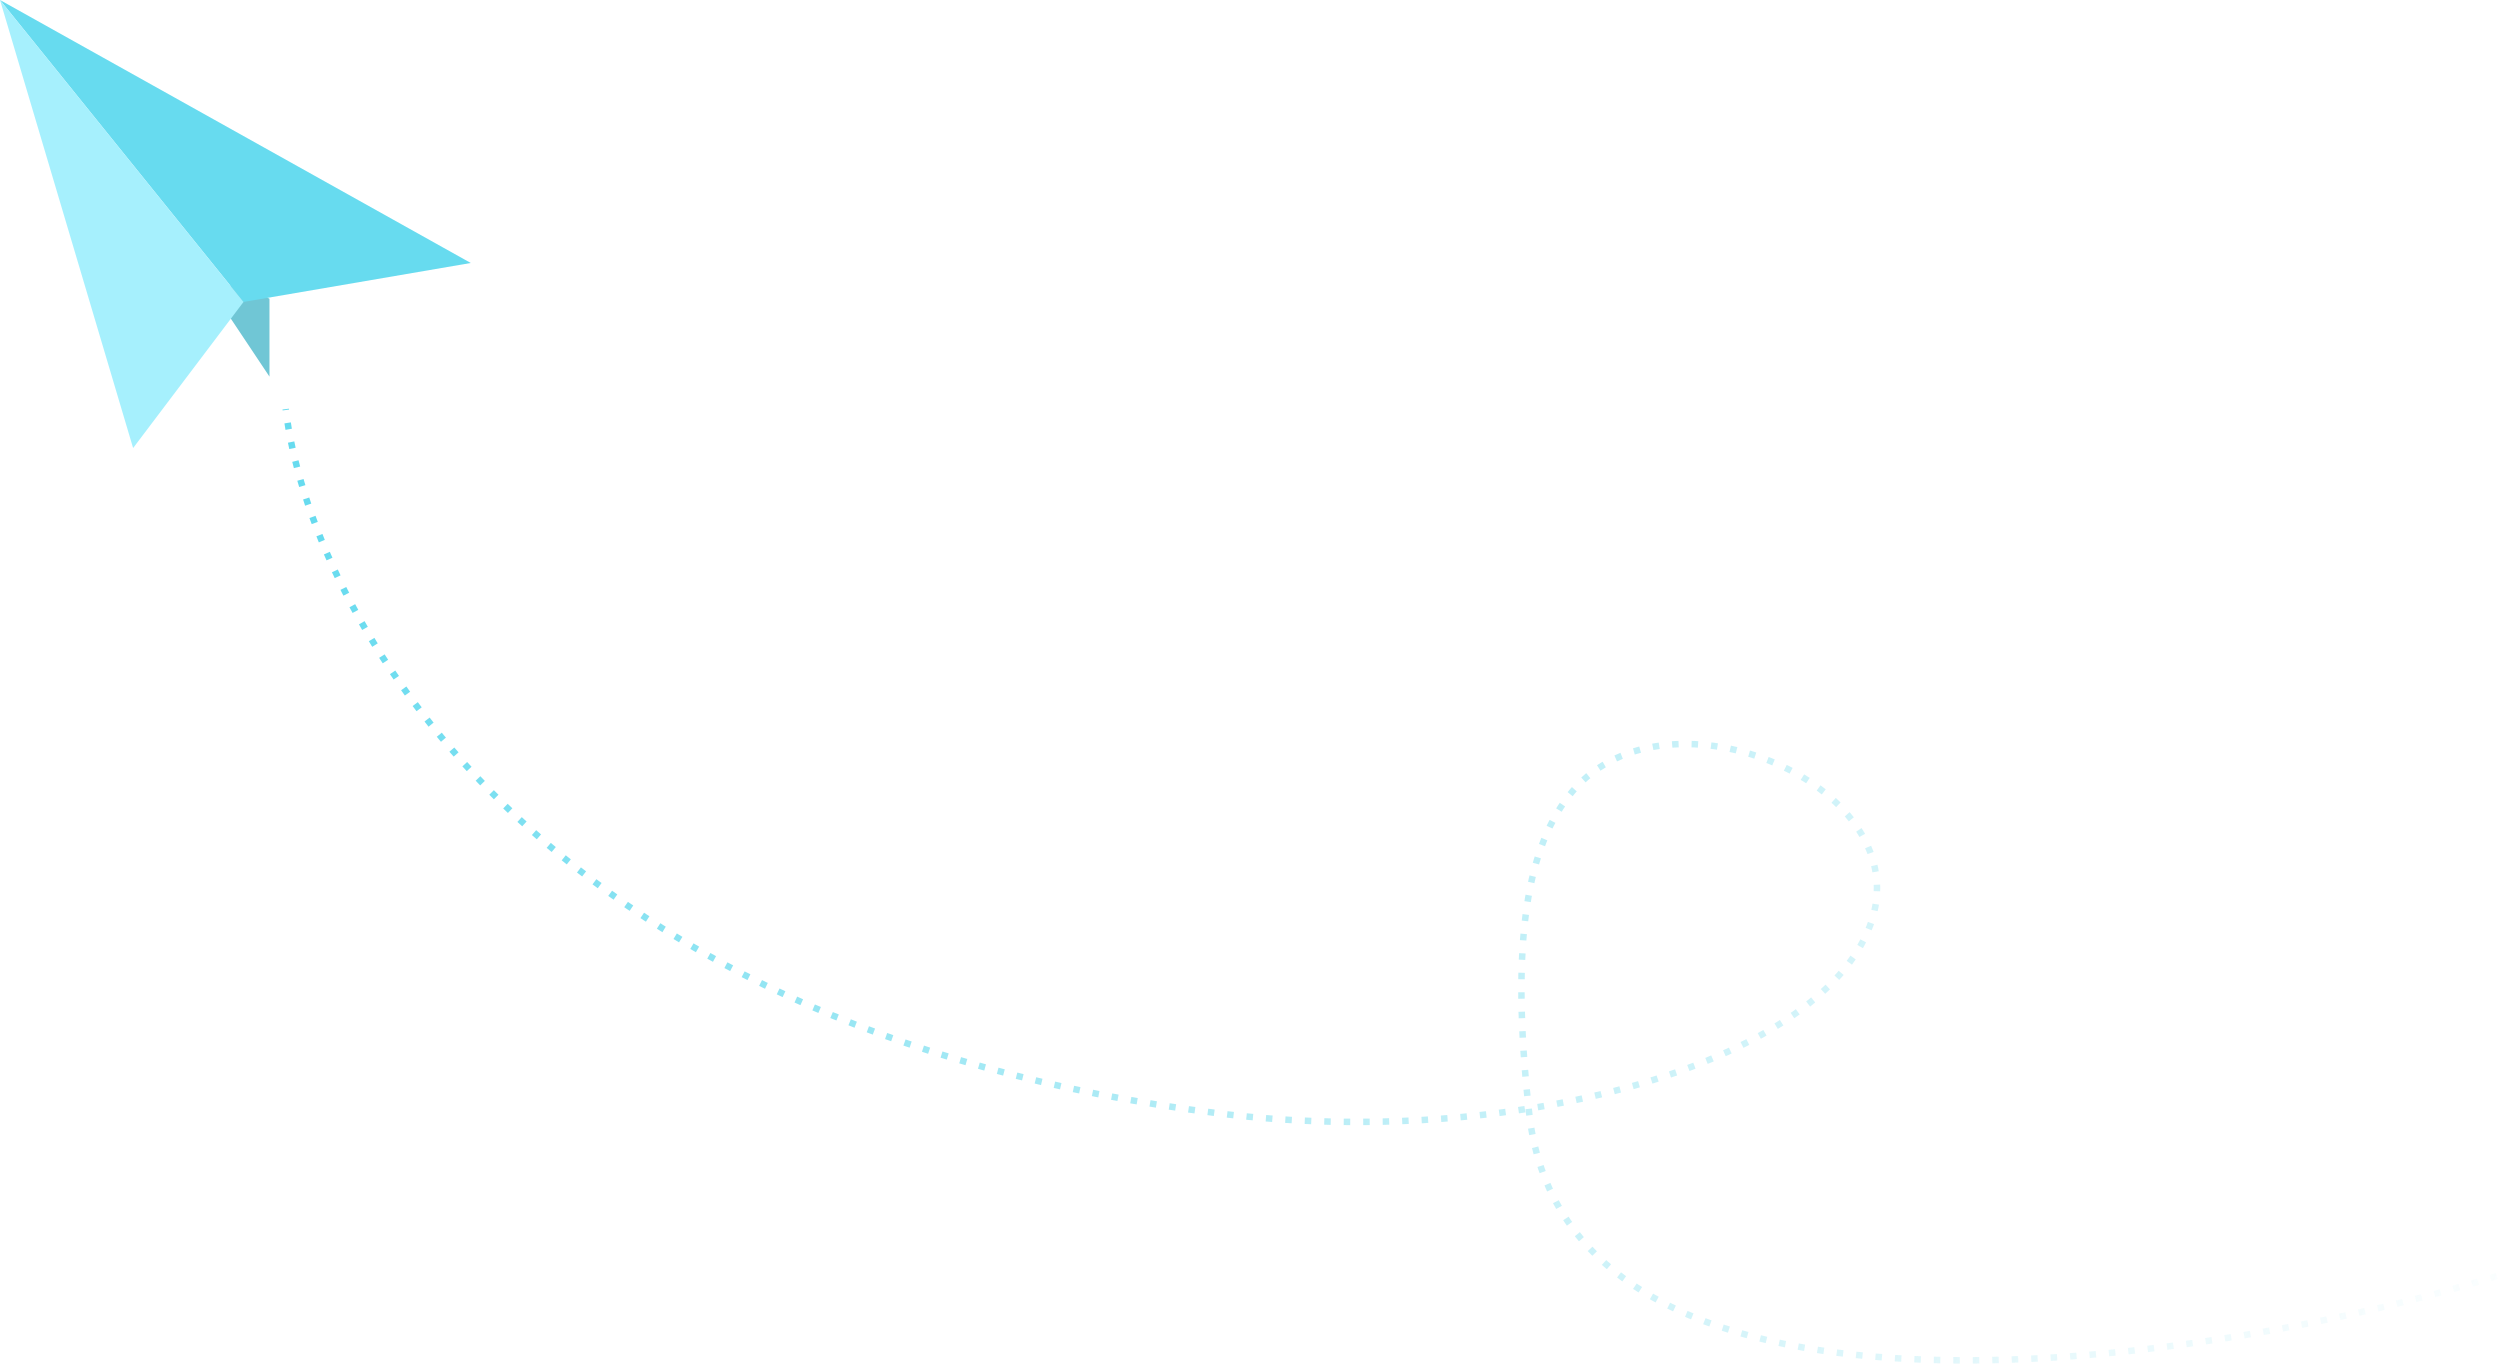 <svg width="385" height="210" viewBox="0 0 385 210" fill="none" xmlns="http://www.w3.org/2000/svg">
<path d="M384.5 196.5C345 209 241.701 226.789 235.5 171.5C232.517 144.905 235.218 130.048 242.19 121.83C256.959 104.423 295.974 121.135 287.995 142.524C279.919 164.172 232.438 177.013 188 171.5C81.6 158.3 47.667 93.667 44 63" stroke="url(#paint0_linear)" stroke-dasharray="1 2"/>
<path d="M41.5 58V46L35.5 43V49L41.5 58Z" fill="#70C6D5"/>
<path d="M0 0L72.5 40.5L37.5 46.5L0 0Z" fill="#67DBEF"/>
<path d="M37.5 46.5L0 0L20.5 69L37.5 46.5Z" fill="#A6F0FD"/>
<defs>
<linearGradient id="paint0_linear" x1="52" y1="76" x2="396.5" y2="203" gradientUnits="userSpaceOnUse">
<stop stop-color="#67DBEF"/>
<stop offset="1" stop-color="#8FE1EF" stop-opacity="0"/>
</linearGradient>
</defs>
</svg>
